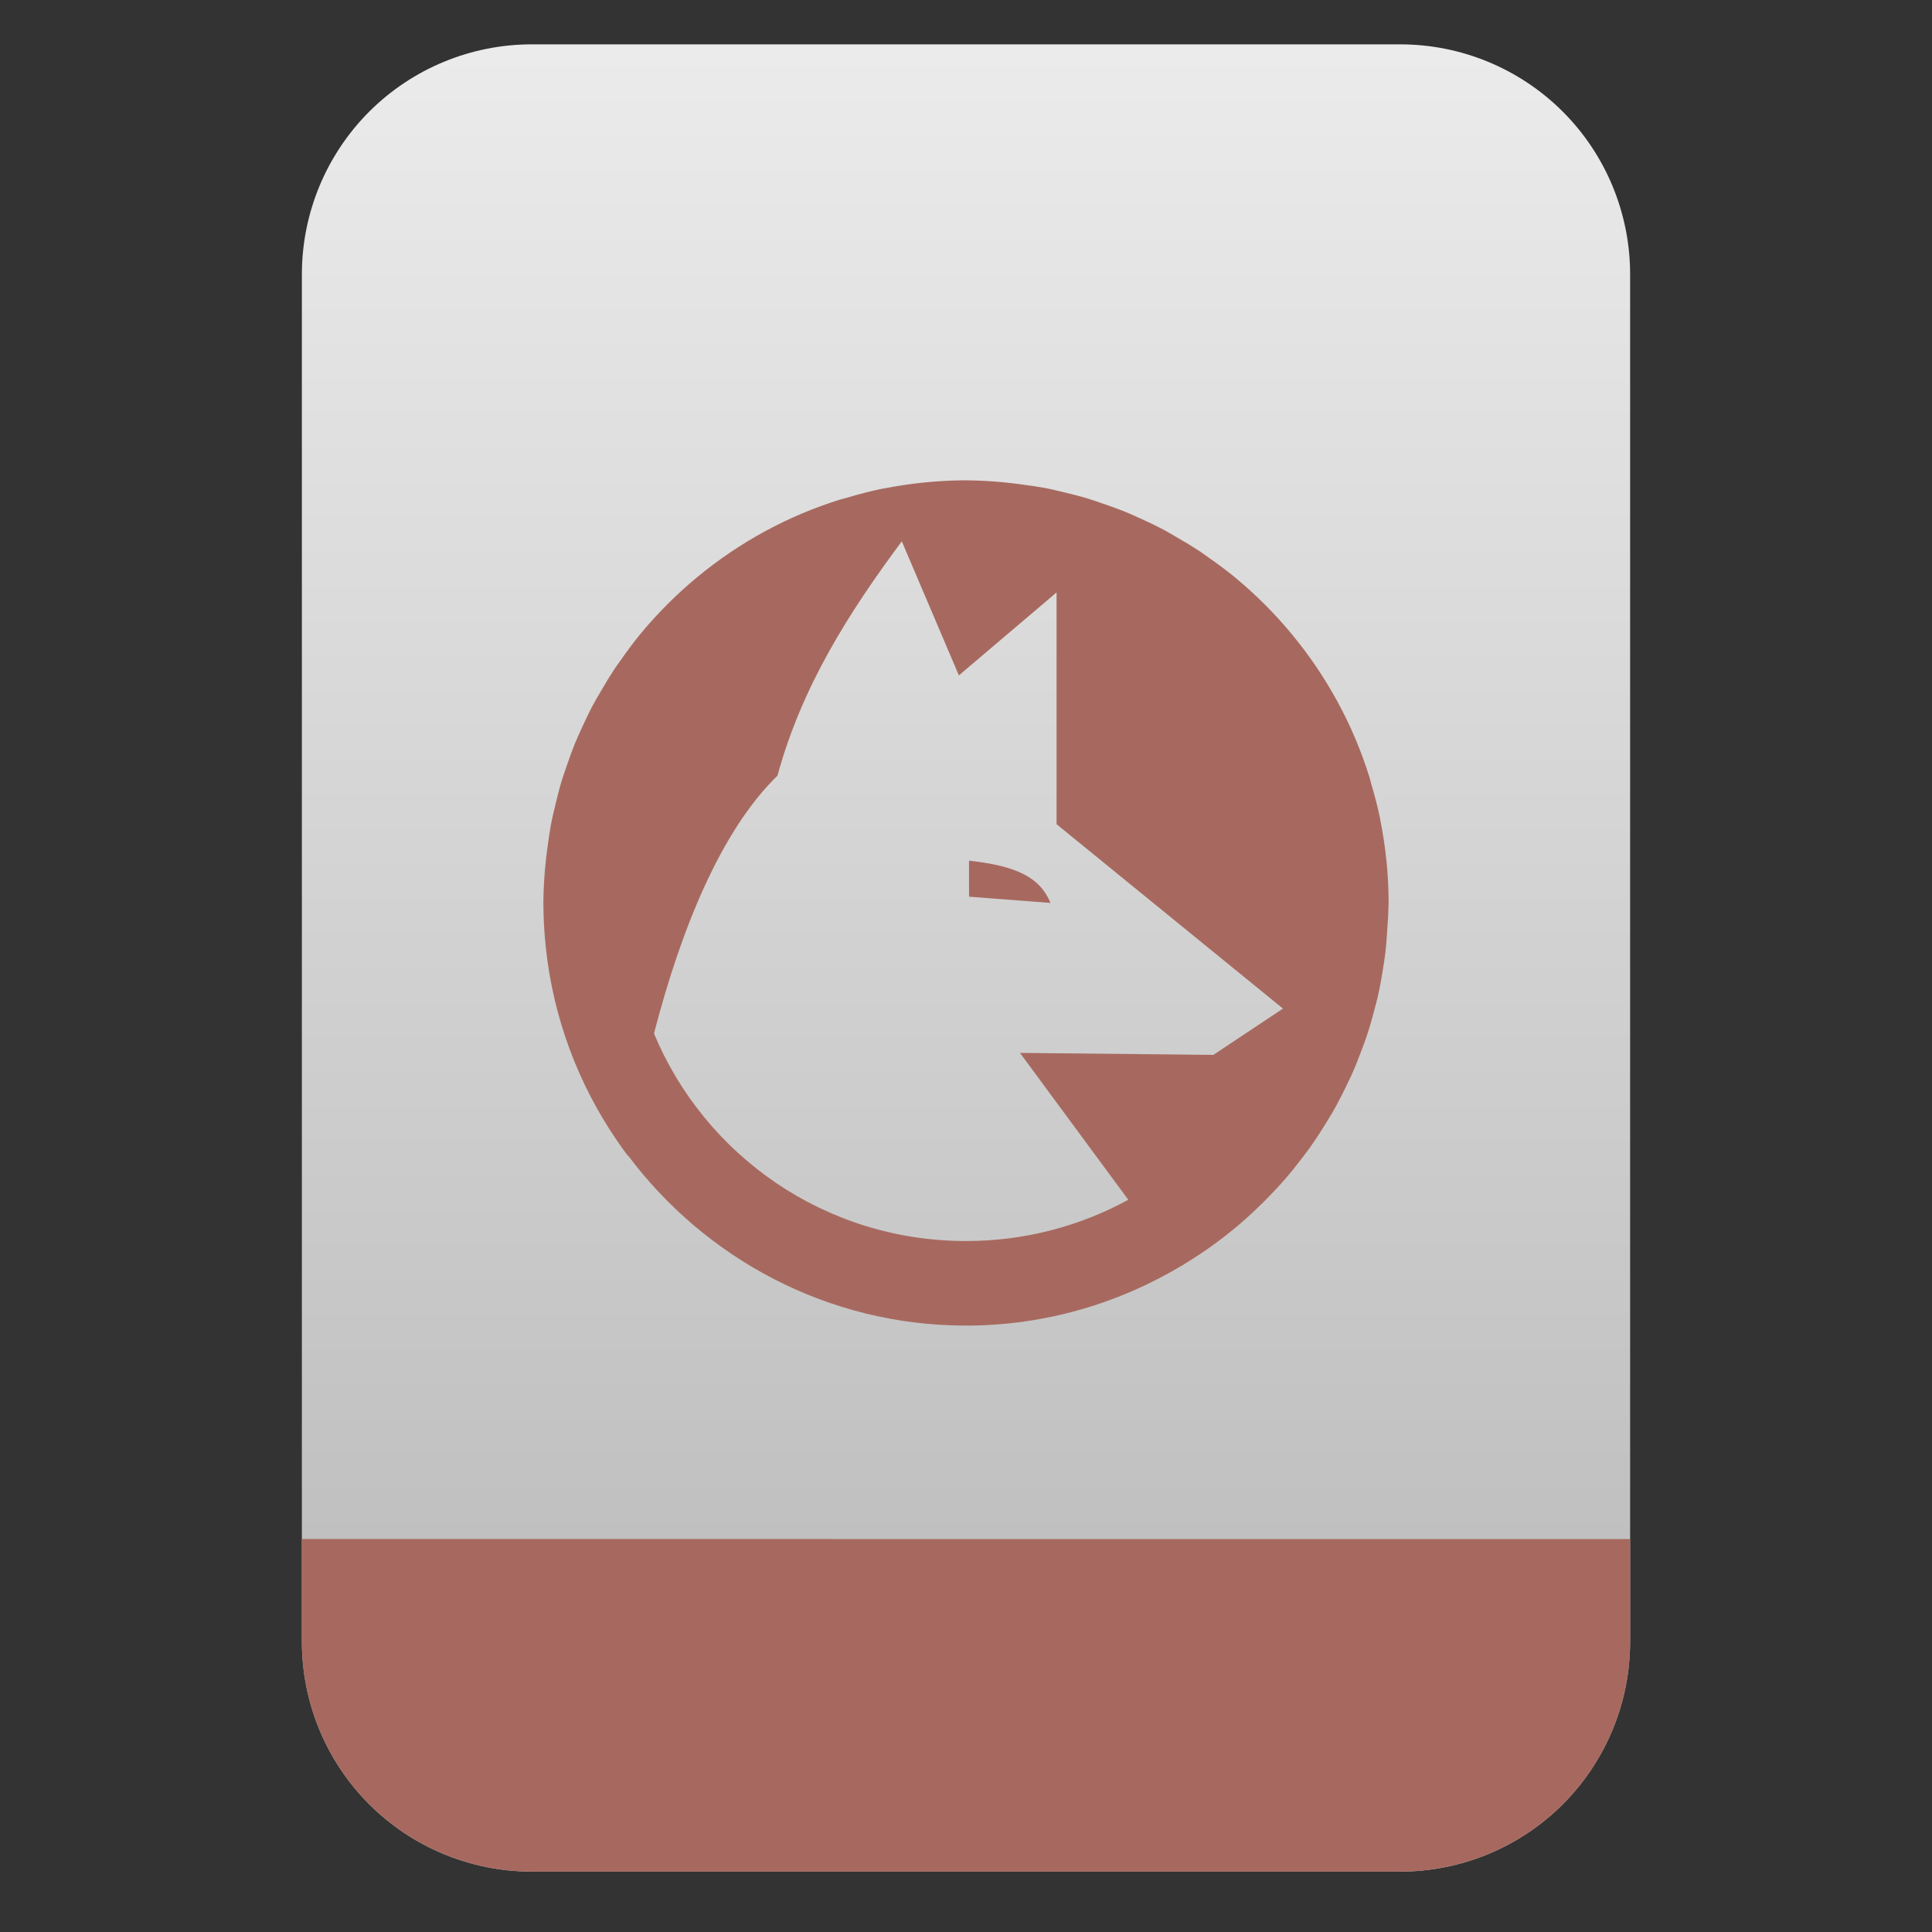 <?xml version="1.0" encoding="UTF-8" standalone="no"?>
<svg
   clip-rule="evenodd"
   fill-rule="evenodd"
   stroke-linejoin="round"
   stroke-miterlimit="2"
   viewBox="0 0 64 64"
   version="1.1"
   id="svg11"
   sodipodi:docname="application-vnd.wolfram.mathematica.package.svg"
   inkscape:version="1.1.2 (0a00cf5339, 2022-02-04)"
   xmlns:inkscape="http://www.inkscape.org/namespaces/inkscape"
   xmlns:sodipodi="http://sodipodi.sourceforge.net/DTD/sodipodi-0.dtd"
   xmlns:xlink="http://www.w3.org/1999/xlink"
   xmlns="http://www.w3.org/2000/svg"
   xmlns:svg="http://www.w3.org/2000/svg">
  <rect x="0" y="0" width="64" height="64" fill="#333333" stroke="none"/>
  <defs
     id="defs15">
    <linearGradient
       inkscape:collect="always"
       xlink:href="#a"
       id="linearGradient949"
       gradientUnits="userSpaceOnUse"
       gradientTransform="matrix(0,-49.619,49.619,0,250.77,51.088)"
       x2="1" />
  </defs>
  <sodipodi:namedview
     id="namedview13"
     pagecolor="#ffffff"
     bordercolor="#666666"
     borderopacity="1.0"
     inkscape:pageshadow="2"
     inkscape:pageopacity="0.0"
     inkscape:pagecheckerboard="0"
     showgrid="false"
     inkscape:zoom="10.671875"
     inkscape:cx="38.653001"
     inkscape:cy="32.65593"
     inkscape:window-width="945"
     inkscape:window-height="1026"
     inkscape:window-x="965"
     inkscape:window-y="44"
     inkscape:window-maximized="1"
     inkscape:current-layer="svg11" />
  <linearGradient
     id="a"
     x2="1"
     gradientTransform="matrix(0,-49.619,49.619,0,250.77,51.088)"
     gradientUnits="userSpaceOnUse">
    <stop
       stop-color="#c0c0c0"
       offset="0"
       id="stop2" />
    <stop
       stop-color="#ebebeb"
       offset="1"
       id="stop4" />
  </linearGradient>
  <path
     id="path7"
     style="fill:url(#linearGradient949)"
     d="M 17.617 1.469 C 15.597 1.469 13.659 2.271 12.23 3.699 C 10.802 5.128 10 7.068 10 9.088 L 10 12.506 L 10 54.383 C 10 56.403 10.802 58.341 12.23 59.77 C 13.659 61.198 15.597 62 17.617 62 L 46.383 62 C 48.403 62 50.341 61.198 51.77 59.77 C 53.198 58.341 54 56.403 54 54.383 L 54 12.506 L 54 9.088 C 54 7.068 53.198 5.128 51.77 3.699 C 50.341 2.271 48.403 1.469 46.383 1.469 L 37.51 1.469 L 26.49 1.469 L 17.617 1.469 z " />
  <path
     d="m 32,15.911 c -0.47,0.001 -0.94,0.026 -1.408,0.074 -0.445,0.045 -0.884,0.112 -1.315,0.197 -0.02,0.003 -0.039,0.006 -0.058,0.008 -0.406,0.083 -0.802,0.19 -1.195,0.307 -0.055,0.014 -0.111,0.029 -0.167,0.043 -0.442,0.138 -0.876,0.294 -1.298,0.474 -0.418,0.176 -0.827,0.374 -1.225,0.59 -0.791,0.43 -1.538,0.936 -2.232,1.51 -0.346,0.285 -0.678,0.587 -0.995,0.905 -0.302,0.303 -0.591,0.619 -0.864,0.948 -0.016,0.02 -0.033,0.038 -0.049,0.058 -0.221,0.273 -0.432,0.555 -0.632,0.845 -0.071,0.1 -0.145,0.198 -0.213,0.301 -0.152,0.232 -0.297,0.469 -0.435,0.711 -0.097,0.166 -0.197,0.33 -0.287,0.5 -0.112,0.217 -0.219,0.436 -0.32,0.659 -0.094,0.201 -0.186,0.403 -0.271,0.61 -0.083,0.211 -0.162,0.424 -0.235,0.639 -0.079,0.227 -0.159,0.453 -0.227,0.684 -0.057,0.203 -0.11,0.407 -0.158,0.613 -0.06,0.243 -0.12,0.487 -0.167,0.735 -0.042,0.235 -0.077,0.471 -0.107,0.708 -0.03,0.22 -0.06,0.439 -0.079,0.662 -0.039,0.405 -0.06,0.812 -0.063,1.22 0.001,0.47 0.026,0.94 0.074,1.408 0.241,2.392 1.088,4.608 2.384,6.494 0.012,0.017 0.024,0.035 0.036,0.052 0.1,0.144 0.203,0.286 0.309,0.426 0,-0.004 0.002,-0.009 0.003,-0.013 2.556,3.41 6.617,5.633 11.194,5.633 2.629,0 5.084,-0.743 7.189,-2.01 l 0.002,0.003 c 0.029,-0.019 0.057,-0.039 0.085,-0.058 0.334,-0.204 0.659,-0.42 0.974,-0.651 0.072,-0.053 0.144,-0.107 0.216,-0.161 0.276,-0.211 0.544,-0.431 0.804,-0.662 0.105,-0.094 0.209,-0.19 0.311,-0.287 0.217,-0.204 0.426,-0.414 0.629,-0.631 0.121,-0.129 0.24,-0.259 0.356,-0.391 0.191,-0.22 0.372,-0.447 0.549,-0.679 0.097,-0.125 0.192,-0.251 0.285,-0.38 0.186,-0.261 0.359,-0.53 0.527,-0.804 0.07,-0.111 0.139,-0.223 0.205,-0.336 0.167,-0.289 0.319,-0.587 0.465,-0.889 0.058,-0.115 0.113,-0.23 0.167,-0.347 0.131,-0.29 0.247,-0.588 0.358,-0.889 0.055,-0.142 0.107,-0.285 0.156,-0.429 0.097,-0.29 0.18,-0.585 0.257,-0.883 0.041,-0.15 0.079,-0.3 0.115,-0.451 0.063,-0.282 0.113,-0.568 0.159,-0.856 0.032,-0.189 0.06,-0.379 0.084,-0.569 0.029,-0.246 0.045,-0.496 0.061,-0.746 0.025,-0.298 0.04,-0.596 0.046,-0.894 0,-0.473 -0.025,-0.938 -0.071,-1.398 l -0.003,-0.011 c -0.045,-0.445 -0.111,-0.883 -0.197,-1.315 -0.004,-0.019 -0.004,-0.039 -0.008,-0.057 -0.082,-0.406 -0.19,-0.803 -0.306,-1.195 -0.016,-0.053 -0.025,-0.109 -0.041,-0.162 l -0.006,-0.019 c -0.136,-0.438 -0.293,-0.866 -0.47,-1.285 -0.177,-0.418 -0.374,-0.826 -0.591,-1.225 -0.43,-0.79 -0.935,-1.538 -1.509,-2.231 -0.286,-0.346 -0.588,-0.678 -0.905,-0.995 -0.303,-0.303 -0.62,-0.591 -0.949,-0.865 -0.016,-0.013 -0.031,-0.027 -0.047,-0.041 -0.003,-0.002 -0.007,-0.005 -0.01,-0.008 -0.274,-0.221 -0.556,-0.432 -0.845,-0.631 -0.101,-0.071 -0.199,-0.145 -0.301,-0.214 -0.233,-0.152 -0.47,-0.297 -0.711,-0.434 -0.166,-0.098 -0.33,-0.197 -0.5,-0.288 -0.217,-0.112 -0.437,-0.219 -0.659,-0.32 -0.202,-0.093 -0.404,-0.186 -0.61,-0.27 -0.211,-0.084 -0.425,-0.162 -0.64,-0.235 -0.226,-0.08 -0.452,-0.159 -0.683,-0.227 -0.203,-0.058 -0.408,-0.111 -0.613,-0.159 -0.244,-0.06 -0.487,-0.12 -0.736,-0.167 -0.235,-0.041 -0.471,-0.077 -0.708,-0.106 -0.22,-0.03 -0.439,-0.06 -0.661,-0.08 -0.406,-0.038 -0.813,-0.059 -1.22,-0.063 z m -2.127,2.021 1.891,4.441 3.236,-2.748 v 7.678 l 7.5,6.108 -2.305,1.533 -6.407,-0.065 3.588,4.865 c -1.595,0.871 -3.425,1.367 -5.376,1.367 -4.667,0 -8.649,-2.83 -10.336,-6.874 0.883,-3.411 2.202,-6.705 4.091,-8.542 0.806,-2.965 2.378,-5.42 4.118,-7.763 z m 2.227,10.579 10e-4,1.193 2.699,0.207 c -0.347,-0.839 -1.102,-1.225 -2.7,-1.4 z"
     fill="#a7695f"
     fill-rule="nonzero"
     id="path9" />
  <path
     id="path914"
     style="clip-rule:evenodd;fill:#a7695f;fill-opacity:1;fill-rule:evenodd;stroke-width:1;stroke-linejoin:round;stroke-miterlimit:2"
     d="m 10,50.982 v 3.4 c 0,2.02 0.802,3.958 2.23,5.387 1.429,1.428 3.367,2.23 5.387,2.23 h 28.766 c 2.02,0 3.958,-0.802 5.387,-2.23 C 53.198,58.341 54,56.403 54,54.383 v -3.4 z" />
</svg>
